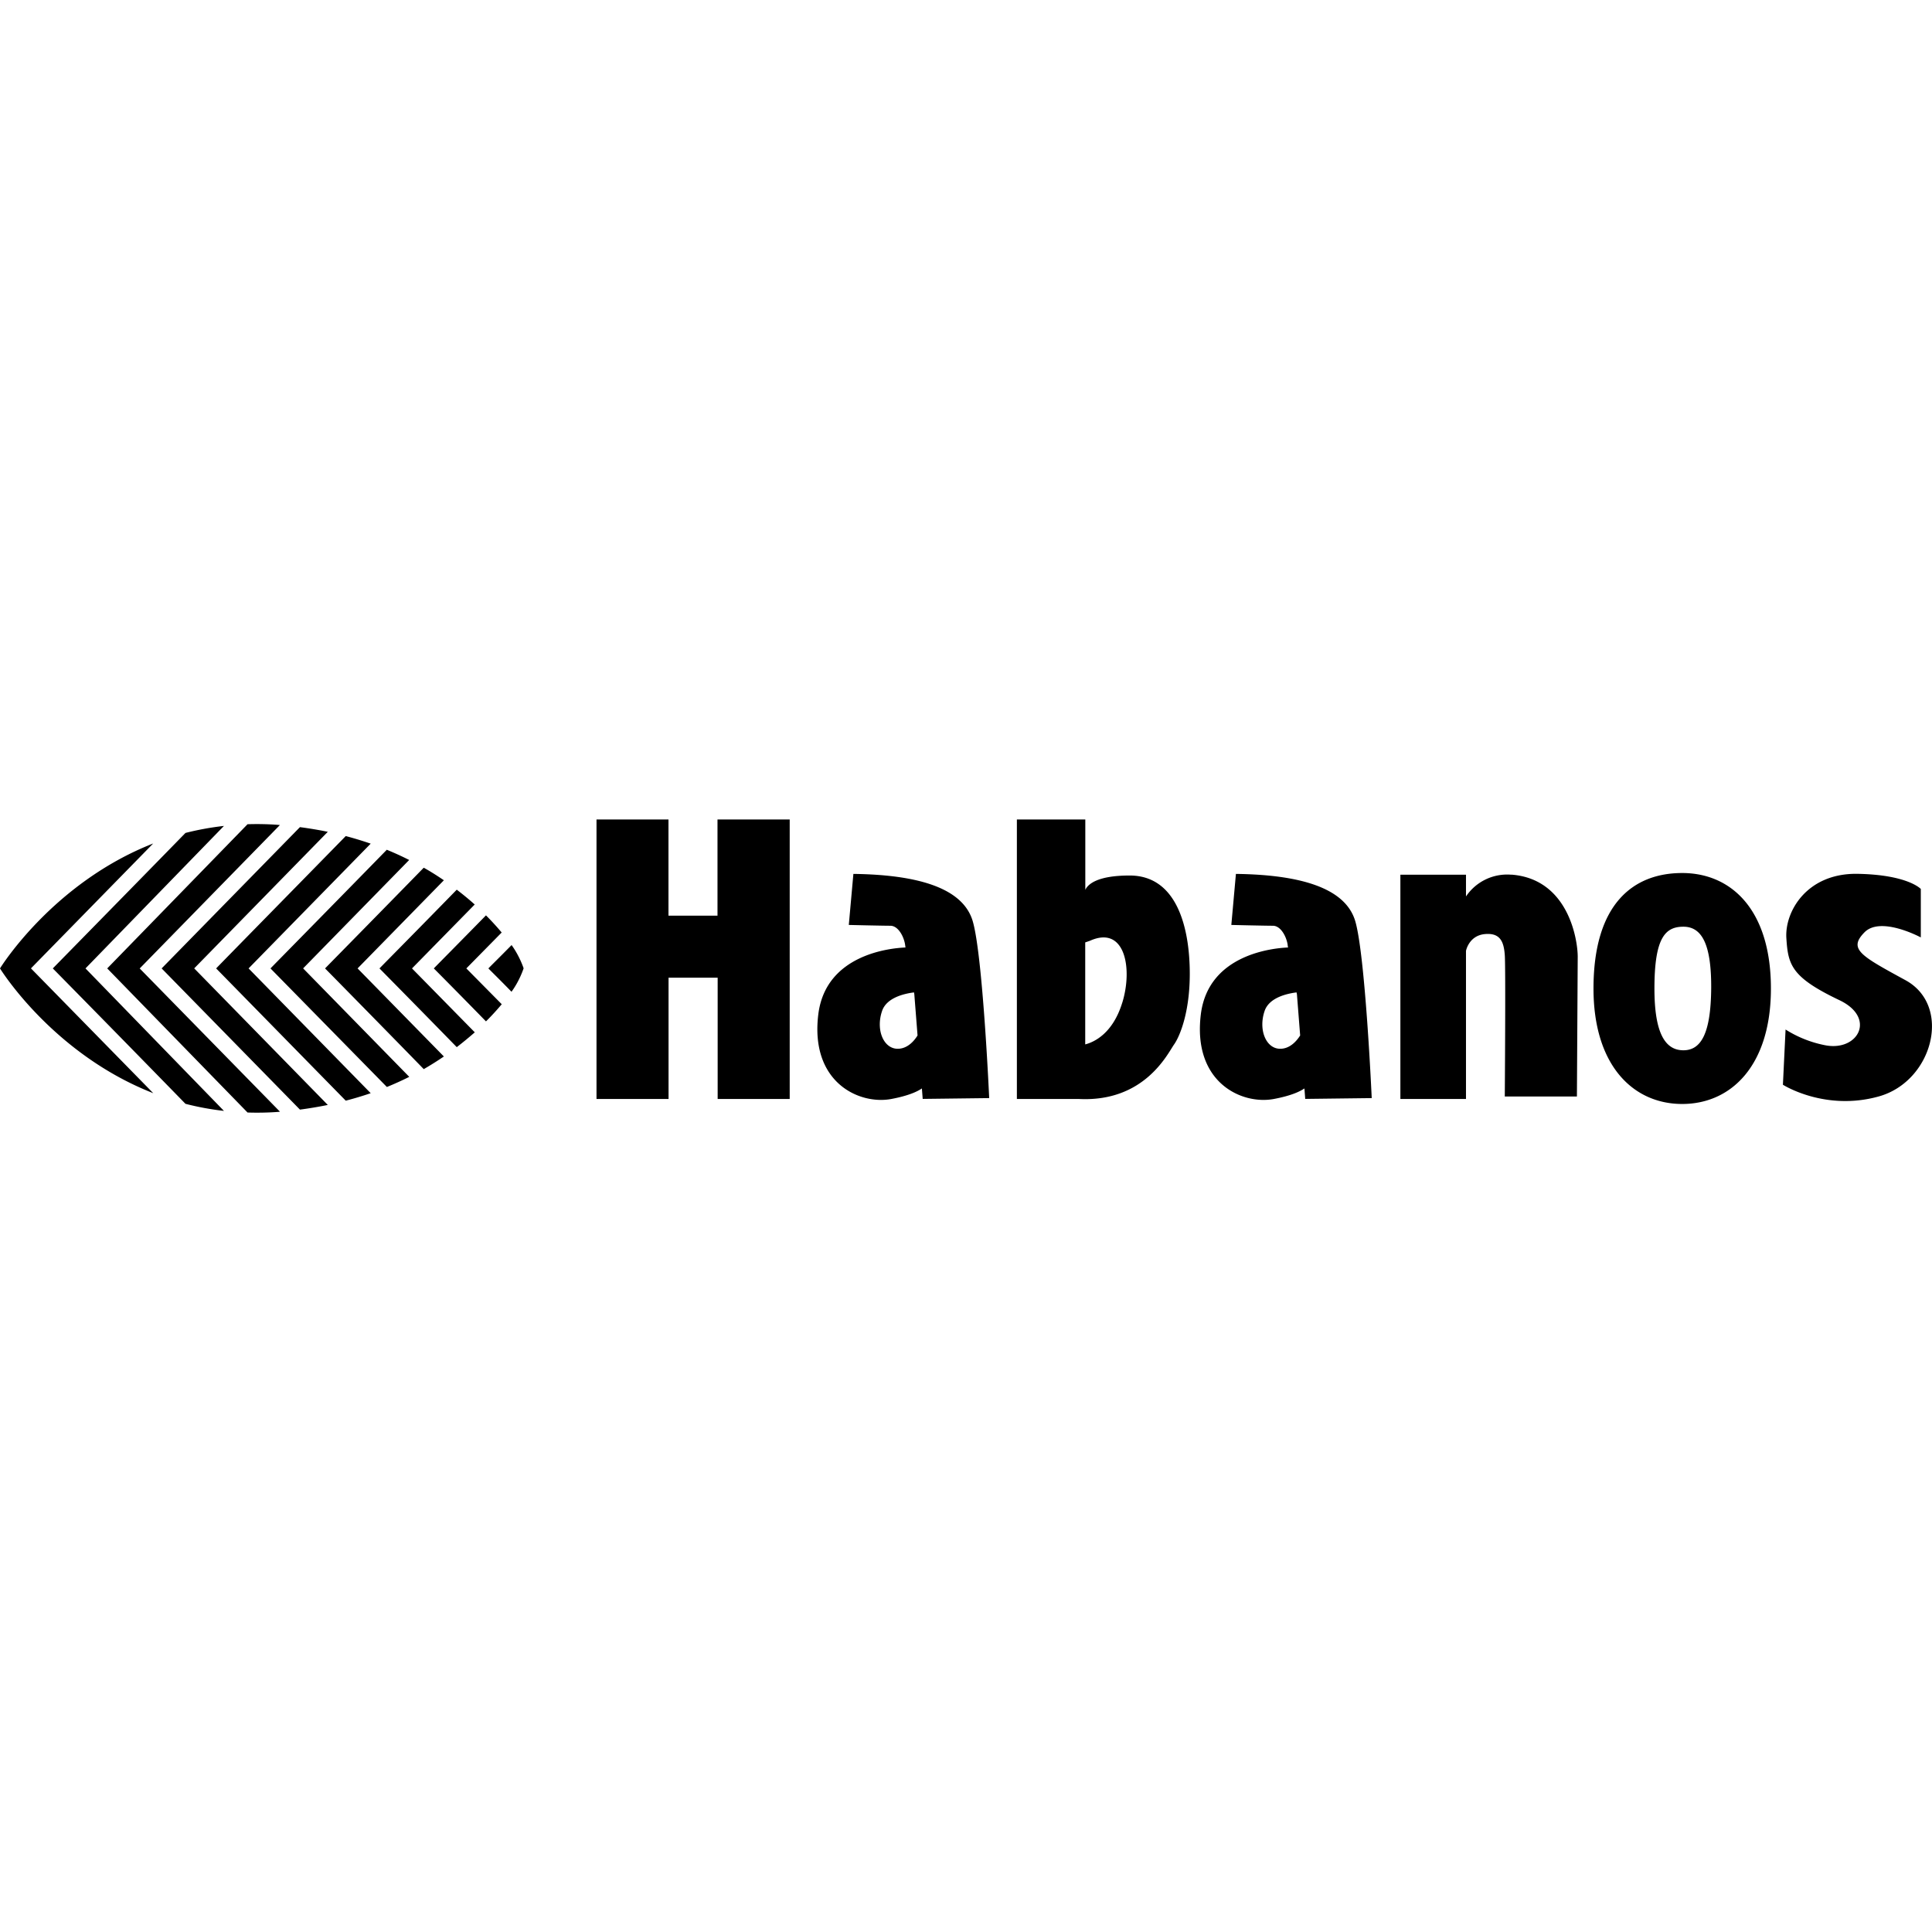 <svg role="img" viewBox="0 0 24 24" xmlns="http://www.w3.org/2000/svg"><title>Habanos</title><path d="m.384 12.029 1.52 1.551C.651 13.09 0 12.03 0 12.03s.652-1.062 1.903-1.552L.384 12.03m4.734 0 .78.794c-.069.06-.143.122-.224.184-.435-.446-.897-.914-.96-.978.063-.065.525-.532.96-.978.08.061.155.123.223.184l-.779.794m-.676 0 1.072 1.094a3.787 3.787 0 0 1-.25.157c-.49-.503-1.15-1.174-1.226-1.251.076-.078.735-.748 1.226-1.251.09.05.172.103.25.156L4.442 12.03m-3.38 0 1.72 1.77a3.468 3.468 0 0 1-.478-.088A486.12 486.094 0 0 0 .656 12.03c.103-.105 1.27-1.295 1.648-1.683a3.55 3.55 0 0 1 .478-.087l-1.72 1.77m5.442 0s-.047.15-.15.29c-.15-.155-.26-.261-.287-.29.028-.03.137-.136.288-.29.102.14.15.29.15.29m-2.739 0 1.318 1.347a3.92 3.92 0 0 1-.278.126L3.36 12.03c.088-.09.96-.977 1.445-1.474.097.04.19.082.278.127L3.765 12.03m-2.03 0 1.743 1.78-.03.003a3.6 3.6 0 0 1-.373.007l-1.743-1.79 1.743-1.791c.12-.004.245-.002.372.007l.03.003-1.74 1.78m.675 0 1.66 1.697a4.988 4.988 0 0 1-.346.058L2.008 12.03l1.718-1.755c.12.016.235.035.346.058l-1.66 1.697m.676 0 1.517 1.55a4.178 4.178 0 0 1-.31.093l-1.61-1.643c.098-.102 1.196-1.221 1.61-1.644.107.028.21.06.31.094l-1.517 1.55m2.705 0 .44.445c-.057.067-.12.138-.196.213-.322-.33-.6-.61-.648-.658.048-.05.326-.33.648-.659.075.075.14.147.195.213l-.439.446m18.068-.385v-.602s-.16-.177-.787-.188c-.628-.01-.905.468-.883.8.021.334.064.486.66.77.457.218.234.634-.17.561a1.427 1.427 0 0 1-.5-.197l-.033.686s.521.333 1.192.145c.67-.187.915-1.125.33-1.444-.553-.302-.713-.385-.51-.593.201-.208.701.062.701.062m-2.604.635c.004-.562-.122-.768-.345-.768-.224 0-.36.133-.36.768 0 .56.136.767.36.767.223 0 .34-.217.345-.767m-.36 1.434c-.609 0-1.102-.478-1.102-1.434 0-1.051.493-1.435 1.102-1.435.61 0 1.102.457 1.102 1.435 0 .956-.493 1.434-1.102 1.434m-2.123-2.848a.616.616 0 0 0-.563.27v-.27h-.815v2.786h.815v-1.84s.035-.187.23-.208c.195-.02.24.094.252.26.012.166 0 1.757 0 1.757h.896l.01-1.736c0-.208-.114-.967-.825-1.02m-2.86 2.163c-.182.01-.286-.229-.205-.468.055-.165.27-.216.397-.232l.005.024.04.511c-.043.068-.122.159-.236.165m1.125.613s-.08-1.788-.206-2.203c-.127-.416-.7-.572-1.481-.582l-.057.634s.413.01.516.01c.103 0 .172.146.184.24 0 .007.002.018.005.03-.167.007-.991.075-1.084.832-.103.842.505 1.125.907 1.05.213-.04.323-.092.38-.131l.01.13zm-5.877-.613c-.183.01-.287-.229-.206-.468.055-.165.27-.216.397-.232l.004.024.04.511c-.042.068-.121.159-.235.165m1.125.613s-.08-1.788-.206-2.203c-.127-.416-.7-.572-1.481-.582l-.057.634s.413.01.516.01c.103 0 .172.146.184.24l.004.03c-.166.007-.99.075-1.083.832-.103.842.505 1.125.907 1.05.213-.04.323-.092.38-.131l.01.13zm1.653-1.185c-.117.38-.345.488-.46.518v-1.267l.058-.02c.437-.197.534.344.402.77m.838-.427c-.011-.51-.16-1.154-.746-1.154-.407 0-.52.111-.551.178v-.874h-.85v3.472h.77c.815.041 1.102-.562 1.182-.676.08-.114.207-.436.195-.946m-5.866-1.85v1.195h-.609V10.18H7.41v3.472h.895v-1.507h.61v1.507h.895V10.18z"/></svg>
